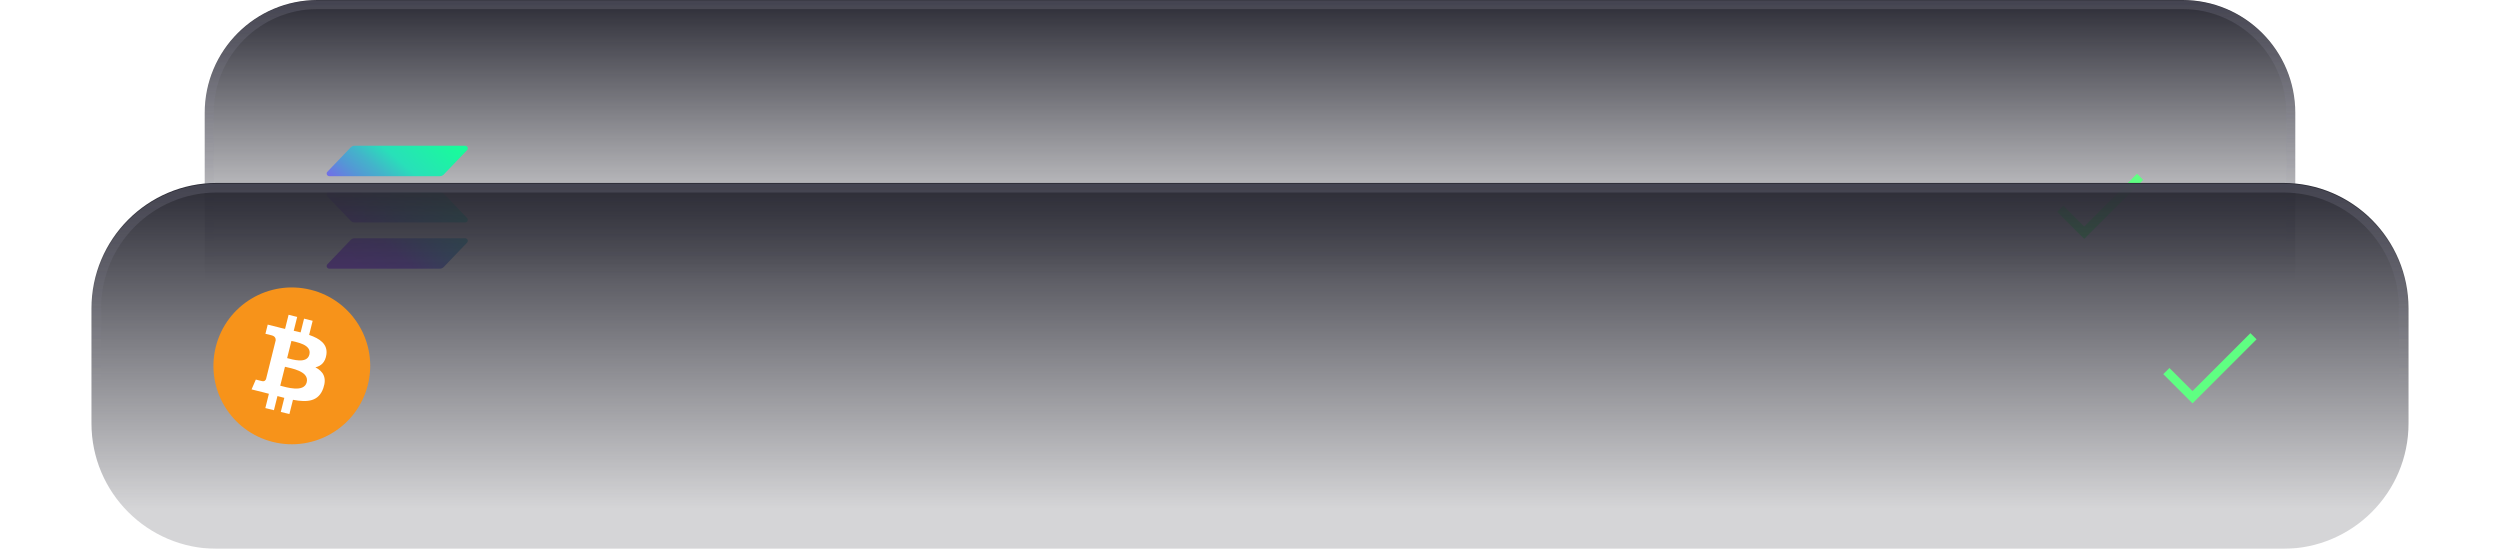 <svg width="287" height="63" viewBox="0 0 287 63" fill="none" xmlns="http://www.w3.org/2000/svg">
<g filter="url(#filter0_b_3729_607)">
<path d="M23.5 12.96C23.5 5.802 29.302 0 36.46 0H250.54C257.698 0 263.5 5.802 263.5 12.96V40H23.5V12.96Z" fill="url(#paint0_linear_3729_607)"/>
<path d="M24.04 12.96C24.04 6.101 29.601 0.54 36.46 0.54H250.54C257.399 0.54 262.96 6.101 262.96 12.96V39.46H24.04V12.96Z" stroke="url(#paint1_linear_3729_607)" strokeWidth="1.08"/>
<g clipPath="url(#clip0_3729_607)">
<g clipPath="url(#clip1_3729_607)">
<path d="M53.617 27.858L50.942 30.653C50.884 30.713 50.814 30.762 50.736 30.795C50.657 30.828 50.573 30.845 50.488 30.845H37.81C37.75 30.845 37.691 30.828 37.64 30.795C37.59 30.763 37.55 30.717 37.526 30.663C37.502 30.609 37.494 30.549 37.505 30.491C37.515 30.433 37.542 30.379 37.584 30.336L40.26 27.542C40.318 27.481 40.388 27.433 40.466 27.4C40.544 27.367 40.628 27.35 40.713 27.35H53.389C53.45 27.35 53.509 27.367 53.56 27.399C53.61 27.432 53.65 27.478 53.674 27.532C53.698 27.586 53.706 27.645 53.696 27.703C53.685 27.762 53.658 27.815 53.617 27.858ZM50.942 22.232C50.884 22.171 50.814 22.123 50.736 22.09C50.657 22.057 50.573 22.04 50.488 22.04H37.81C37.75 22.04 37.691 22.057 37.64 22.089C37.59 22.122 37.55 22.168 37.526 22.222C37.502 22.276 37.494 22.335 37.505 22.394C37.515 22.452 37.542 22.506 37.584 22.549L40.26 25.343C40.318 25.403 40.388 25.451 40.466 25.485C40.544 25.518 40.628 25.535 40.713 25.535H53.389C53.45 25.535 53.509 25.518 53.56 25.485C53.61 25.453 53.65 25.407 53.674 25.353C53.698 25.299 53.706 25.239 53.696 25.181C53.685 25.123 53.658 25.069 53.617 25.026L50.942 22.232ZM37.81 20.225H50.488C50.573 20.225 50.657 20.208 50.736 20.175C50.814 20.142 50.884 20.093 50.942 20.033L53.617 17.239C53.658 17.196 53.685 17.142 53.696 17.084C53.706 17.026 53.698 16.966 53.674 16.912C53.65 16.858 53.61 16.812 53.56 16.779C53.509 16.747 53.45 16.73 53.389 16.73H40.713C40.628 16.73 40.544 16.747 40.466 16.78C40.388 16.813 40.318 16.862 40.26 16.922L37.584 19.716C37.543 19.759 37.516 19.813 37.505 19.871C37.495 19.929 37.502 19.989 37.526 20.043C37.55 20.097 37.59 20.143 37.641 20.175C37.691 20.208 37.75 20.225 37.81 20.225Z" fill="url(#paint2_linear_3729_607)"/>
</g>
</g>
<path d="M236.517 23.967L239.267 26.717L245.683 20.3" stroke="#5FFF82" strokeWidth="1.1" strokeLinecap="round" strokeLinejoin="round"/>
</g>
<g filter="url(#filter1_b_3729_607)">
<path d="M10.5 35.4C10.5 27.447 16.947 21 24.9 21H262.1C270.053 21 276.5 27.447 276.5 35.4V48.602C276.5 56.555 270.053 63.002 262.1 63.002H24.9C16.947 63.002 10.5 56.555 10.5 48.602V35.4Z" fill="url(#paint3_linear_3729_607)"/>
<path d="M11.1 35.4C11.1 27.779 17.279 21.6 24.9 21.6H262.1C269.722 21.6 275.9 27.779 275.9 35.4V48.602C275.9 56.224 269.722 62.402 262.1 62.402H24.9C17.279 62.402 11.1 56.224 11.1 48.602V35.4Z" stroke="url(#paint4_linear_3729_607)" strokeWidth="1.2"/>
<path d="M42.231 44.178C41.028 49.001 36.145 51.935 31.322 50.733C26.501 49.53 23.567 44.646 24.77 39.825C25.971 35.002 30.855 32.067 35.676 33.269C40.498 34.471 43.433 39.356 42.231 44.178Z" fill="#F7931A"/>
<path d="M37.468 40.719C37.648 39.521 36.736 38.877 35.489 38.448L35.893 36.826L34.906 36.58L34.512 38.159C34.252 38.094 33.986 38.033 33.721 37.973L34.117 36.383L33.13 36.137L32.725 37.759C32.511 37.71 32.3 37.661 32.095 37.61L32.096 37.605L30.734 37.265L30.471 38.32C30.471 38.32 31.204 38.488 31.189 38.498C31.589 38.598 31.661 38.863 31.649 39.073L31.188 40.921C31.216 40.928 31.251 40.938 31.291 40.954C31.258 40.946 31.223 40.937 31.186 40.928L30.541 43.517C30.492 43.639 30.368 43.821 30.088 43.752C30.098 43.766 29.37 43.573 29.37 43.573L28.88 44.703L30.165 45.023C30.404 45.083 30.638 45.146 30.869 45.205L30.46 46.846L31.447 47.092L31.852 45.469C32.121 45.542 32.383 45.609 32.639 45.673L32.235 47.289L33.223 47.535L33.632 45.897C35.316 46.216 36.582 46.087 37.115 44.564C37.544 43.338 37.093 42.63 36.208 42.169C36.853 42.02 37.339 41.596 37.468 40.719ZM35.212 43.883C34.907 45.109 32.842 44.447 32.172 44.28L32.715 42.106C33.384 42.273 35.531 42.604 35.212 43.883ZM35.517 40.701C35.239 41.817 33.52 41.25 32.963 41.111L33.455 39.139C34.012 39.278 35.807 39.538 35.517 40.701Z" fill="white"/>
<path d="M248.7 42.601L251.7 45.601L258.7 38.601" stroke="#5FFF82" strokeWidth="1.2" strokeLinecap="round" strokeLinejoin="round"/>
</g>
<defs>
<filter id="filter0_b_3729_607" x="-2.42" y="-25.92" width="291.84" height="91.84" filterUnits="userSpaceOnUse" color-interpolation-filters="sRGB">
<feFlood flood-opacity="0" result="BackgroundImageFix"/>
<feGaussianBlur in="BackgroundImageFix" stdDeviation="12.96"/>
<feComposite in2="SourceAlpha" operator="in" result="effect1_backgroundBlur_3729_607"/>
<feBlend mode="normal" in="SourceGraphic" in2="effect1_backgroundBlur_3729_607" result="shape"/>
</filter>
<filter id="filter1_b_3729_607" x="-18.3" y="-7.8" width="323.6" height="99.602" filterUnits="userSpaceOnUse" color-interpolation-filters="sRGB">
<feFlood flood-opacity="0" result="BackgroundImageFix"/>
<feGaussianBlur in="BackgroundImageFix" stdDeviation="14.4"/>
<feComposite in2="SourceAlpha" operator="in" result="effect1_backgroundBlur_3729_607"/>
<feBlend mode="normal" in="SourceGraphic" in2="effect1_backgroundBlur_3729_607" result="shape"/>
</filter>
<linearGradient id="paint0_linear_3729_607" x1="143.5" y1="0" x2="143.5" y2="35.634" gradientUnits="userSpaceOnUse">
<stop stop-color="#2C2C36"/>
<stop offset="0.907" stop-color="#2C2C36" stop-opacity="0"/>
</linearGradient>
<linearGradient id="paint1_linear_3729_607" x1="143.5" y1="29.778" x2="143.5" y2="2.0334e-07" gradientUnits="userSpaceOnUse">
<stop stop-color="#8B8A9E" stop-opacity="0"/>
<stop offset="1" stop-color="#8B8A9E" stop-opacity="0.25"/>
</linearGradient>
<linearGradient id="paint2_linear_3729_607" x1="38.867" y1="31.181" x2="51.774" y2="16.246" gradientUnits="userSpaceOnUse">
<stop offset="0.08" stop-color="#9945FF"/>
<stop offset="0.3" stop-color="#8752F3"/>
<stop offset="0.5" stop-color="#5497D5"/>
<stop offset="0.6" stop-color="#43B4CA"/>
<stop offset="0.72" stop-color="#28E0B9"/>
<stop offset="1" stop-color="#19FB9B"/>
</linearGradient>
<linearGradient id="paint3_linear_3729_607" x1="143.5" y1="21" x2="143.5" y2="58.417" gradientUnits="userSpaceOnUse">
<stop stop-color="#2C2C36"/>
<stop offset="1" stop-color="#2C2C36" stop-opacity="0.2"/>
</linearGradient>
<linearGradient id="paint4_linear_3729_607" x1="143.5" y1="52.268" x2="143.5" y2="21" gradientUnits="userSpaceOnUse">
<stop offset="0.257" stop-color="#8B8A9E" stop-opacity="0"/>
<stop offset="1" stop-color="#8B8A9E" stop-opacity="0.25"/>
</linearGradient>
<clipPath id="clip0_3729_607">
<rect width="16" height="16" fill="white" transform="translate(37.5 16)"/>
</clipPath>
<clipPath id="clip1_3729_607">
<rect width="16.2" height="14.115" fill="white" transform="translate(37.5 16.73)"/>
</clipPath>
</defs>
</svg>

